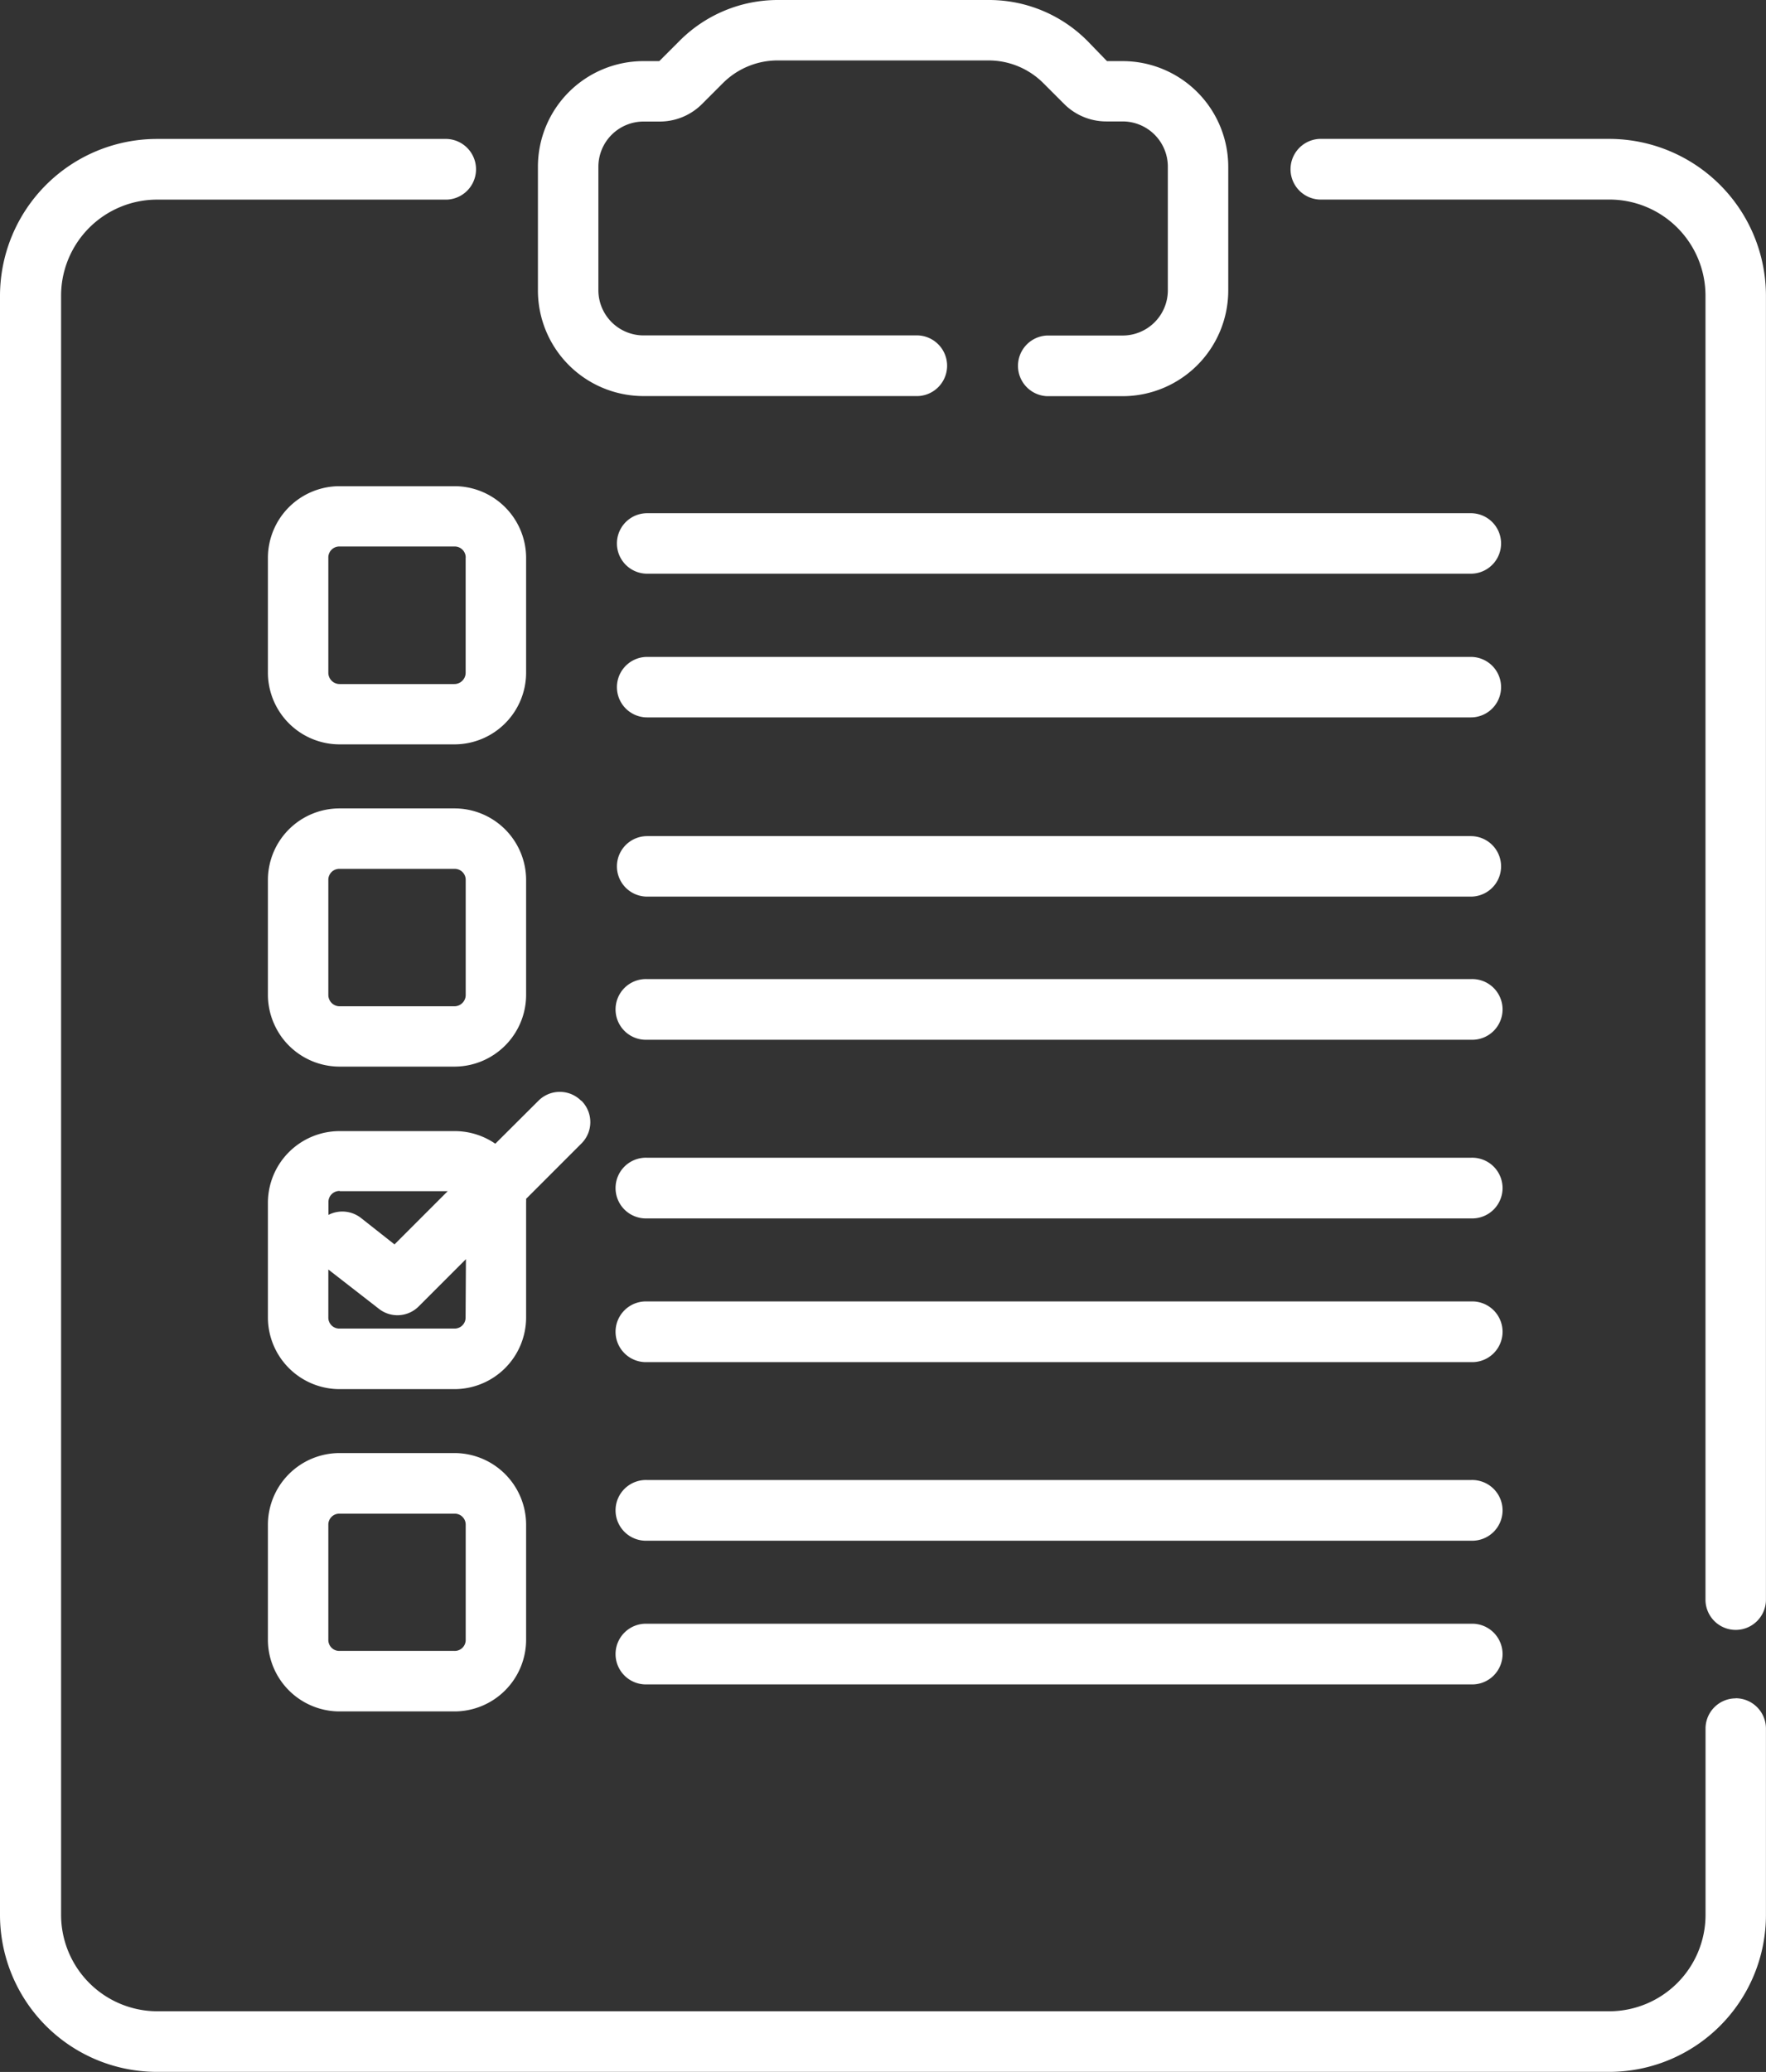 <svg id="icons-06" xmlns="http://www.w3.org/2000/svg" width="31.251" height="36.65" viewBox="0 0 31.251 36.65">
  <rect x="0" y="0" width="31.251" height="36.65" fill="#333333" stroke="none"/>
  <path id="Path_947" data-name="Path 947" d="M79.456,51.475a.535.535,0,0,0-.535.535v3.3a1.706,1.706,0,0,1-1.7,1.7h-25.7a1.706,1.706,0,0,1-1.7-1.7V26.664a1.7,1.7,0,0,1,1.7-1.7h5.129a.537.537,0,0,0,0-1.073H51.516a2.778,2.778,0,0,0-2.776,2.774V55.308a2.778,2.778,0,0,0,2.776,2.774h25.7a2.776,2.776,0,0,0,2.774-2.774v-3.3a.537.537,0,0,0-.535-.535Zm0,0" transform="translate(-48.74 -21.433)" fill="#fff"/>
  <path id="Path_948" data-name="Path 948" d="M156.827,23.89H151.7a.537.537,0,0,0,0,1.073h5.129a1.7,1.7,0,0,1,1.7,1.7V49.729a.535.535,0,0,0,1.07,0V26.664A2.776,2.776,0,0,0,156.827,23.89Zm0,0" transform="translate(-128.349 -21.433)" fill="#fff"/>
  <path id="Path_949" data-name="Path 949" d="M93.3,19.876h4.857a.537.537,0,0,0,0-1.073H93.3a.8.8,0,0,1-.8-.8V15.82a.8.8,0,0,1,.8-.8h.285a1.057,1.057,0,0,0,.751-.312l.363-.363a1.371,1.371,0,0,1,.981-.406h3.717a1.371,1.371,0,0,1,.981.406l.363.363a1.055,1.055,0,0,0,.751.31h.285a.8.8,0,0,1,.8.8v2.187a.8.8,0,0,1-.8.8h-1.338a.537.537,0,0,0,0,1.073h1.338a1.871,1.871,0,0,0,1.869-1.869V15.82a1.871,1.871,0,0,0-1.869-1.869H101.5l-.35-.361a2.453,2.453,0,0,0-1.739-.72H95.678a2.453,2.453,0,0,0-1.739.72l-.361.361H93.3A1.869,1.869,0,0,0,91.43,15.82v2.187A1.869,1.869,0,0,0,93.3,19.876Zm0,0" transform="translate(-81.911 -12.87)" fill="#fff"/>
  <path id="Path_950" data-name="Path 950" d="M71.269,51.44A1.269,1.269,0,0,0,70,52.707V54.74a1.269,1.269,0,0,0,1.269,1.267H73.3a1.269,1.269,0,0,0,1.269-1.267V52.707A1.269,1.269,0,0,0,73.3,51.44Zm2.23,1.267V54.74a.2.2,0,0,1-.2.2H71.269a.2.2,0,0,1-.2-.2V52.707a.194.194,0,0,1,.2-.2H73.3a.194.194,0,0,1,.2.2Zm0,0" transform="translate(-65.259 -42.84)" fill="#fff"/>
  <path id="Path_951" data-name="Path 951" d="M73.3,77H71.269A1.267,1.267,0,0,0,70,78.269V80.3a1.269,1.269,0,0,0,1.269,1.267H73.3A1.269,1.269,0,0,0,74.569,80.3V78.269A1.267,1.267,0,0,0,73.3,77Zm.2,3.3a.2.2,0,0,1-.2.2H71.269a.2.2,0,0,1-.2-.2V78.269a.194.194,0,0,1,.2-.2H73.3a.194.194,0,0,1,.2.2Zm0,0" transform="translate(-65.259 -62.7)" fill="#fff"/>
  <path id="Path_952" data-name="Path 952" d="M73.3,128.14H71.269A1.269,1.269,0,0,0,70,129.407v2.034a1.269,1.269,0,0,0,1.269,1.269H73.3a1.269,1.269,0,0,0,1.269-1.269v-2.034A1.269,1.269,0,0,0,73.3,128.14Zm.2,3.3a.194.194,0,0,1-.2.2H71.269a.194.194,0,0,1-.2-.2v-2.034a.194.194,0,0,1,.2-.194H73.3a.194.194,0,0,1,.2.194Zm0,0" transform="translate(-65.259 -102.437)" fill="#fff"/>
  <path id="Path_953" data-name="Path 953" d="M98.235,54.65h14.576a.535.535,0,1,0,0-1.07H98.235a.535.535,0,0,0,0,1.07Zm0,0" transform="translate(-86.783 -44.502)" fill="#fff"/>
  <path id="Path_954" data-name="Path 954" d="M98.235,66.05h14.576a.535.535,0,1,0,0-1.07H98.235a.535.535,0,0,0,0,1.07Zm0,0" transform="translate(-86.783 -53.36)" fill="#fff"/>
  <path id="Path_955" data-name="Path 955" d="M98.235,80.27h14.576a.535.535,0,1,0,0-1.07H98.235a.535.535,0,0,0,0,1.07Zm0,0" transform="translate(-86.783 -64.41)" fill="#fff"/>
  <path id="Path_956" data-name="Path 956" d="M98.107,91.609h14.576a.537.537,0,1,0,0-1.073H98.107a.537.537,0,1,0,0,1.073Zm0,0" transform="translate(-86.654 -73.217)" fill="#fff"/>
  <path id="Path_957" data-name="Path 957" d="M98.107,105.779h14.576a.537.537,0,1,0,0-1.073H98.107a.537.537,0,1,0,0,1.073Zm0,0" transform="translate(-86.654 -84.227)" fill="#fff"/>
  <path id="Path_958" data-name="Path 958" d="M98.107,117.179h14.576a.537.537,0,1,0,0-1.073H98.107a.537.537,0,1,0,0,1.073Zm0,0" transform="translate(-86.654 -93.085)" fill="#fff"/>
  <path id="Path_959" data-name="Path 959" d="M98.107,131.349h14.576a.537.537,0,1,0,0-1.073H98.107a.537.537,0,1,0,0,1.073Zm0,0" transform="translate(-86.654 -104.096)" fill="#fff"/>
  <path id="Path_960" data-name="Path 960" d="M98.107,142.749h14.576a.537.537,0,1,0,0-1.073H98.107a.537.537,0,1,0,0,1.073Zm0,0" transform="translate(-86.654 -112.954)" fill="#fff"/>
  <path id="Path_961" data-name="Path 961" d="M75.543,99.642a.533.533,0,0,0-.756,0l-.763.76a1.267,1.267,0,0,0-.725-.223H71.269A1.269,1.269,0,0,0,70,101.442v2.034a1.269,1.269,0,0,0,1.269,1.267H73.3a1.269,1.269,0,0,0,1.269-1.267v-2.034a.626.626,0,0,0,0-.065l.979-.979a.533.533,0,0,0,0-.756Zm-4.275,1.6h1.913l-.941.941-.591-.466a.537.537,0,0,0-.578-.056v-.223a.194.194,0,0,1,.2-.2Zm2.23,2.23a.194.194,0,0,1-.2.2H71.269a.194.194,0,0,1-.2-.2v-.845l.892.693a.531.531,0,0,0,.709-.042l.834-.834Zm0,0" transform="translate(-65.259 -80.171)" fill="#fff"/>
</svg>
